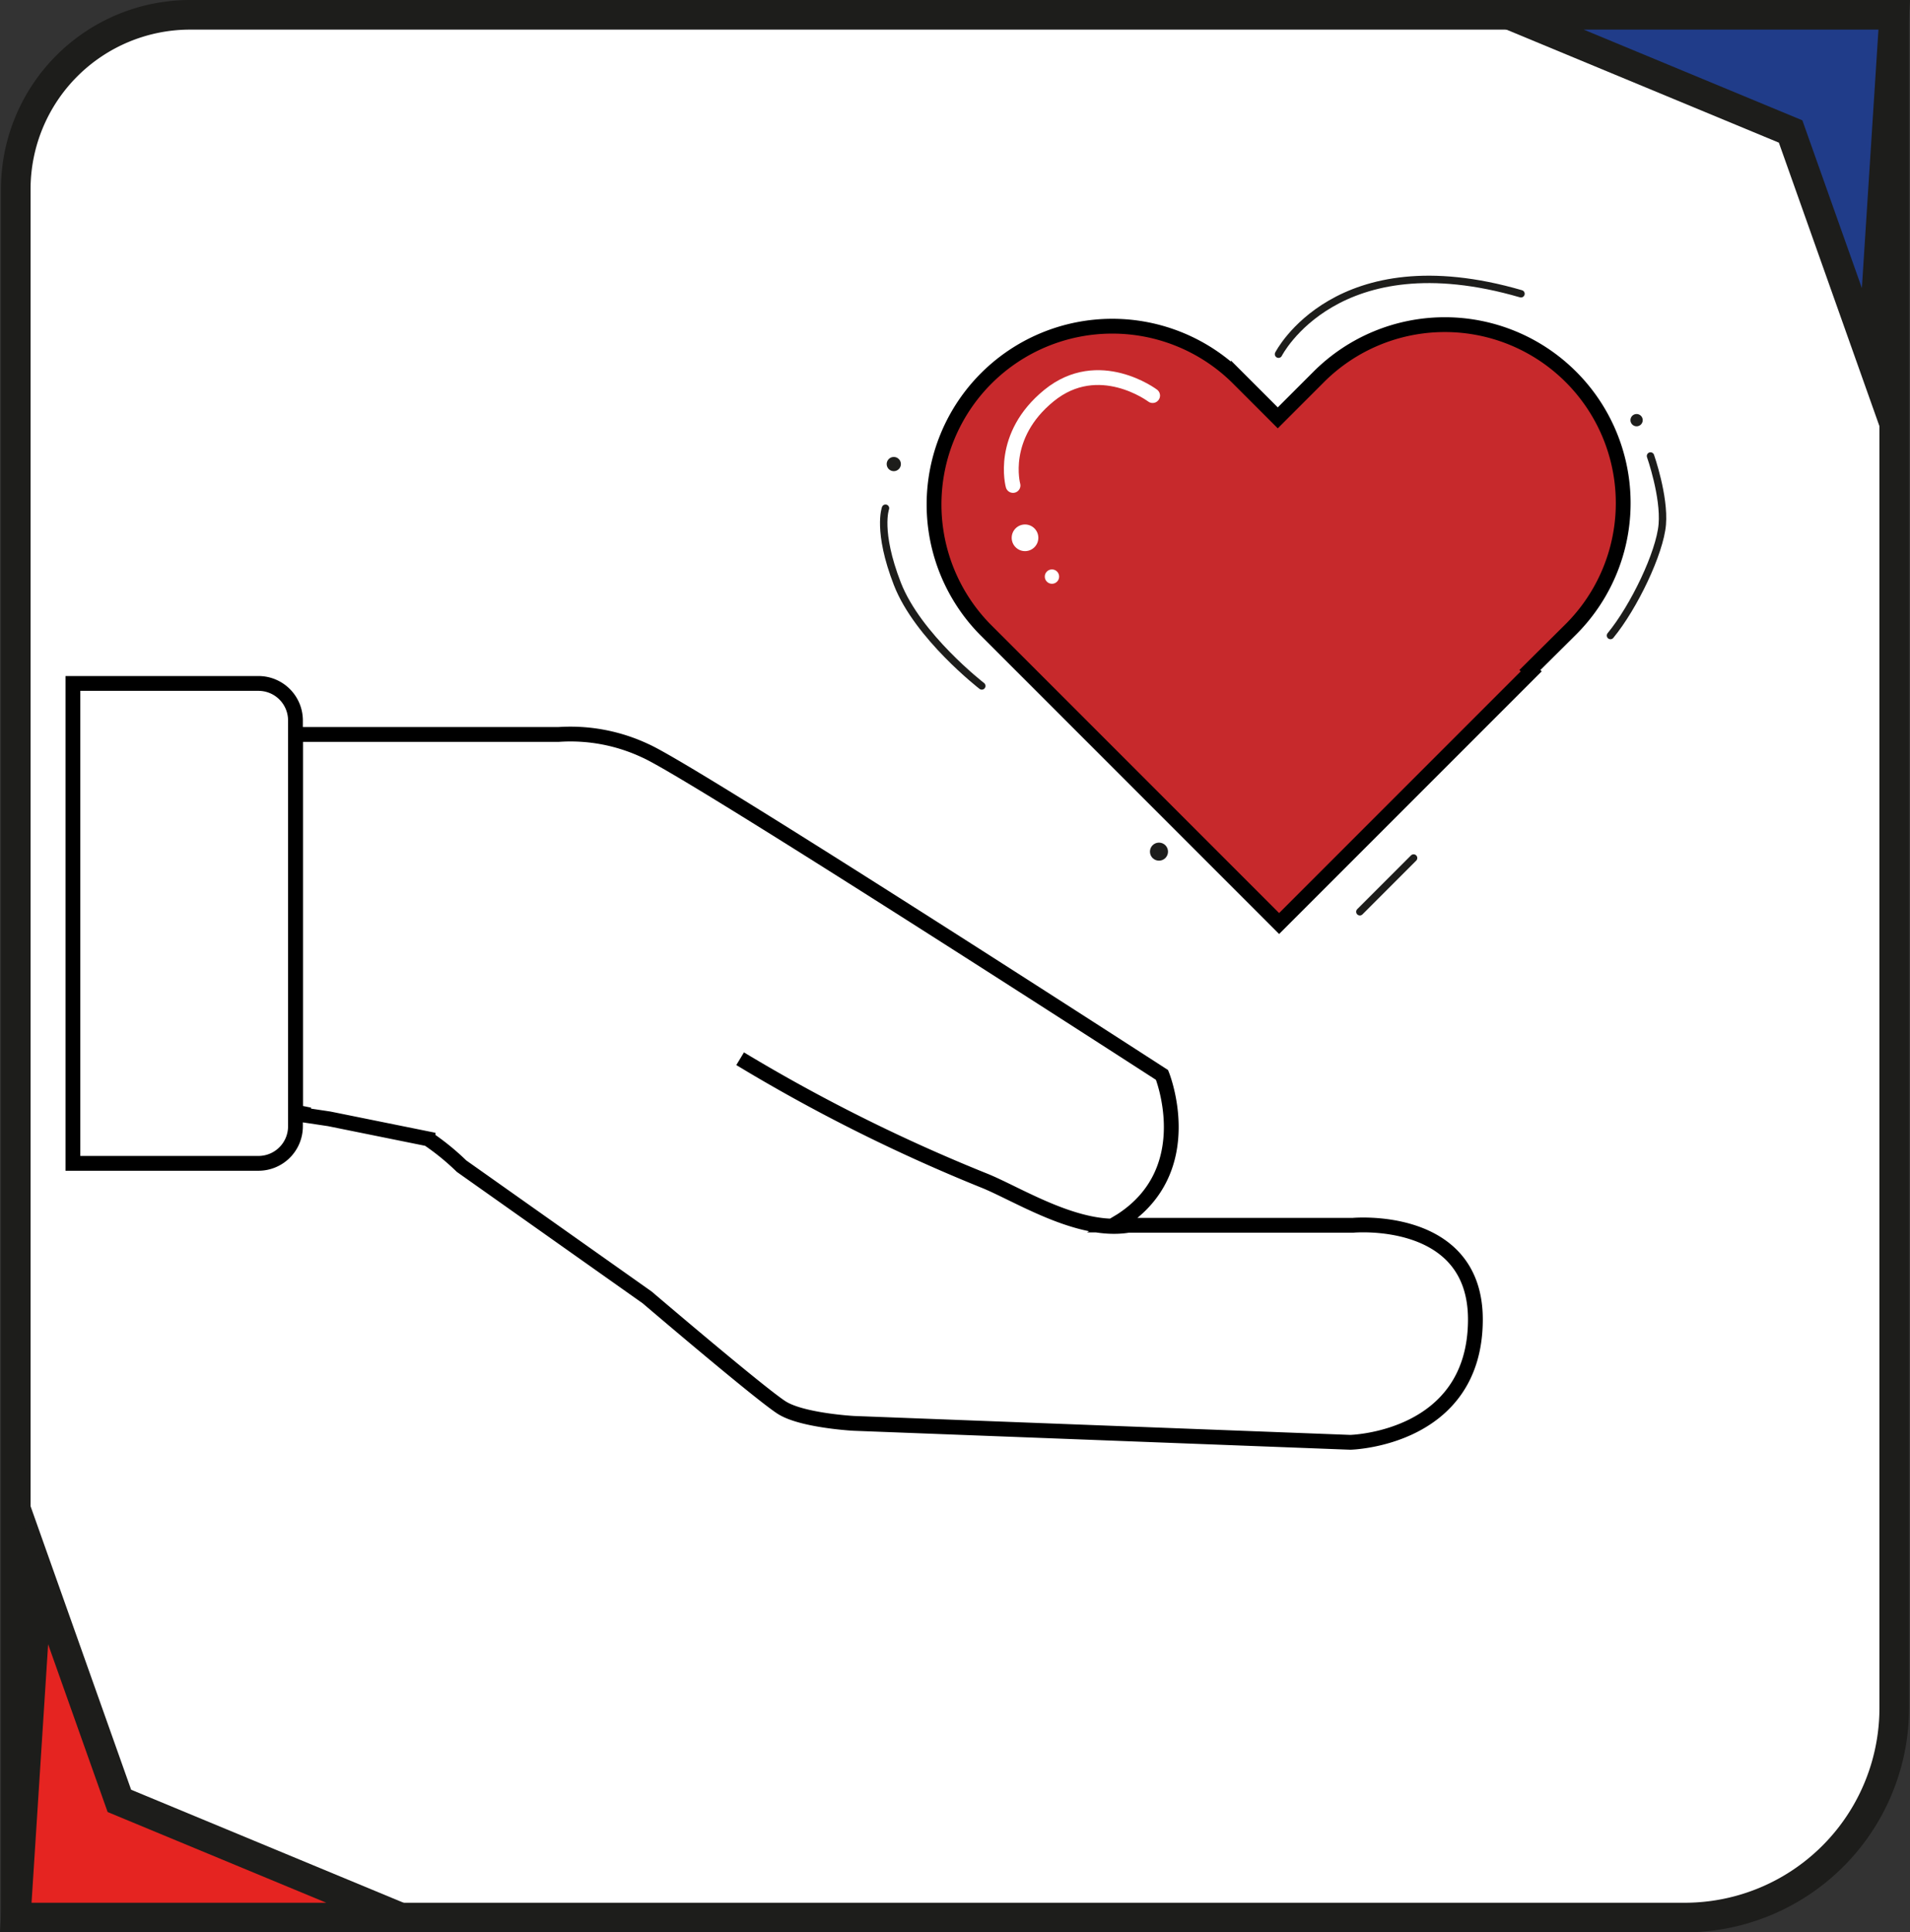 <svg xmlns="http://www.w3.org/2000/svg" viewBox="0 0 258.06 261"><rect x="0" y="0" width="258.06" height="261" fill="#333333" stroke="none"/><defs><style>.cls-1,.cls-5,.cls-8{fill:#fff;}.cls-1,.cls-2,.cls-3,.cls-9{stroke:#1d1d1b;}.cls-1,.cls-2,.cls-3,.cls-5,.cls-6,.cls-9{stroke-miterlimit:10;}.cls-1,.cls-2,.cls-3{stroke-width:4px;}.cls-2{fill:#203c89;}.cls-3{fill:#e52421;}.cls-4{fill:#c7292c;}.cls-5,.cls-6{stroke:#000;}.cls-5,.cls-6,.cls-7{stroke-width:2px;}.cls-6,.cls-7,.cls-9{fill:none;}.cls-7{stroke:#fff;stroke-linejoin:round;}.cls-7,.cls-9{stroke-linecap:round;}.cls-10{fill:#1d1d1b;}</style></defs><title>sw_compas</title><g id="Layer_2" data-name="Layer 2"><g id="Layer_1-2" data-name="Layer 1"><path class="cls-1" d="M25.69,2H255.93a0,0,0,0,1,0,0V230.69A28.31,28.31,0,0,1,227.62,259H2.13a0,0,0,0,1,0,0V25.56A23.56,23.56,0,0,1,25.69,2Z"/><polygon class="cls-2" points="203.93 2 241.93 17.76 252.93 48.76 255.93 2 203.93 2"/><polygon class="cls-3" points="54.13 259 16.13 243.24 5.13 212.24 2.13 259 54.13 259"/><path class="cls-4" d="M212.24,50.9a24.09,24.09,0,0,0-34.06,0l-5.54,5.54-5.33-5.33a24.09,24.09,0,0,0-34.06,0h0a24.09,24.09,0,0,0,0,34.06l39.57,39.57,34.06-34.06-.18-.18L212.24,85A24.09,24.09,0,0,0,212.24,50.9Z"/><path class="cls-5" d="M9.85,92.31H34.92a5,5,0,0,1,5,5v54.82a5,5,0,0,1-5,5H9.85a0,0,0,0,1,0,0V92.31A0,0,0,0,1,9.85,92.31Z"/><path class="cls-5" d="M182.77,165.5H152.44c-6.81,1.12-15.08-4.28-19.59-6.06A230.34,230.34,0,0,1,100,143a230.34,230.34,0,0,0,32.89,16.4c4.51,1.78,12.78,7.18,19.59,6.06h-2l1-.6c10.69-6.9,5.52-19.67,5.52-19.67s-63.2-40.85-69.76-43.76a23.78,23.78,0,0,0-11.73-2.23H39.94v51l1.9.39-1.9-.15,4.54.68,13.35,2.7a33.19,33.19,0,0,1,4.53,3.69l25.08,17.73s15.46,13.19,18.22,14.91,9.66,2.1,9.66,2.1l67.11,2.56s16.9-.37,16.91-16.59C199.34,163.94,182.77,165.5,182.77,165.5Z"/><path class="cls-6" d="M212.24,50.9a24.09,24.09,0,0,0-34.06,0l-5.54,5.54-5.33-5.33a24.09,24.09,0,0,0-34.06,0h0a24.09,24.09,0,0,0,0,34.06l39.57,39.57,34.06-34.06-.18-.18L212.24,85A24.09,24.09,0,0,0,212.24,50.9Z"/><path class="cls-7" d="M155.73,53.43s-7.28-5.47-14,0-4.86,12.14-4.86,12.14"/><circle class="cls-8" cx="138.49" cy="72.64" r="1.8"/><circle class="cls-8" cx="142.13" cy="77.88" r="0.97"/><line class="cls-9" x1="190.99" y1="115.89" x2="183.73" y2="123.15"/><path class="cls-9" d="M172.74,47.84s7.81-15.42,32.76-8.16"/><path class="cls-9" d="M119.64,68.64s-1.16,3.1,1.6,10.21,11.41,13.8,11.41,13.8"/><path class="cls-9" d="M223,61.59s1.91,5.43,1.59,9.25-3.82,11.14-7,15"/><circle class="cls-10" cx="120.76" cy="62.68" r="0.96"/><circle class="cls-10" cx="221.12" cy="56.75" r="0.83"/><circle class="cls-10" cx="156.59" cy="115.03" r="1.22"/></g></g></svg>